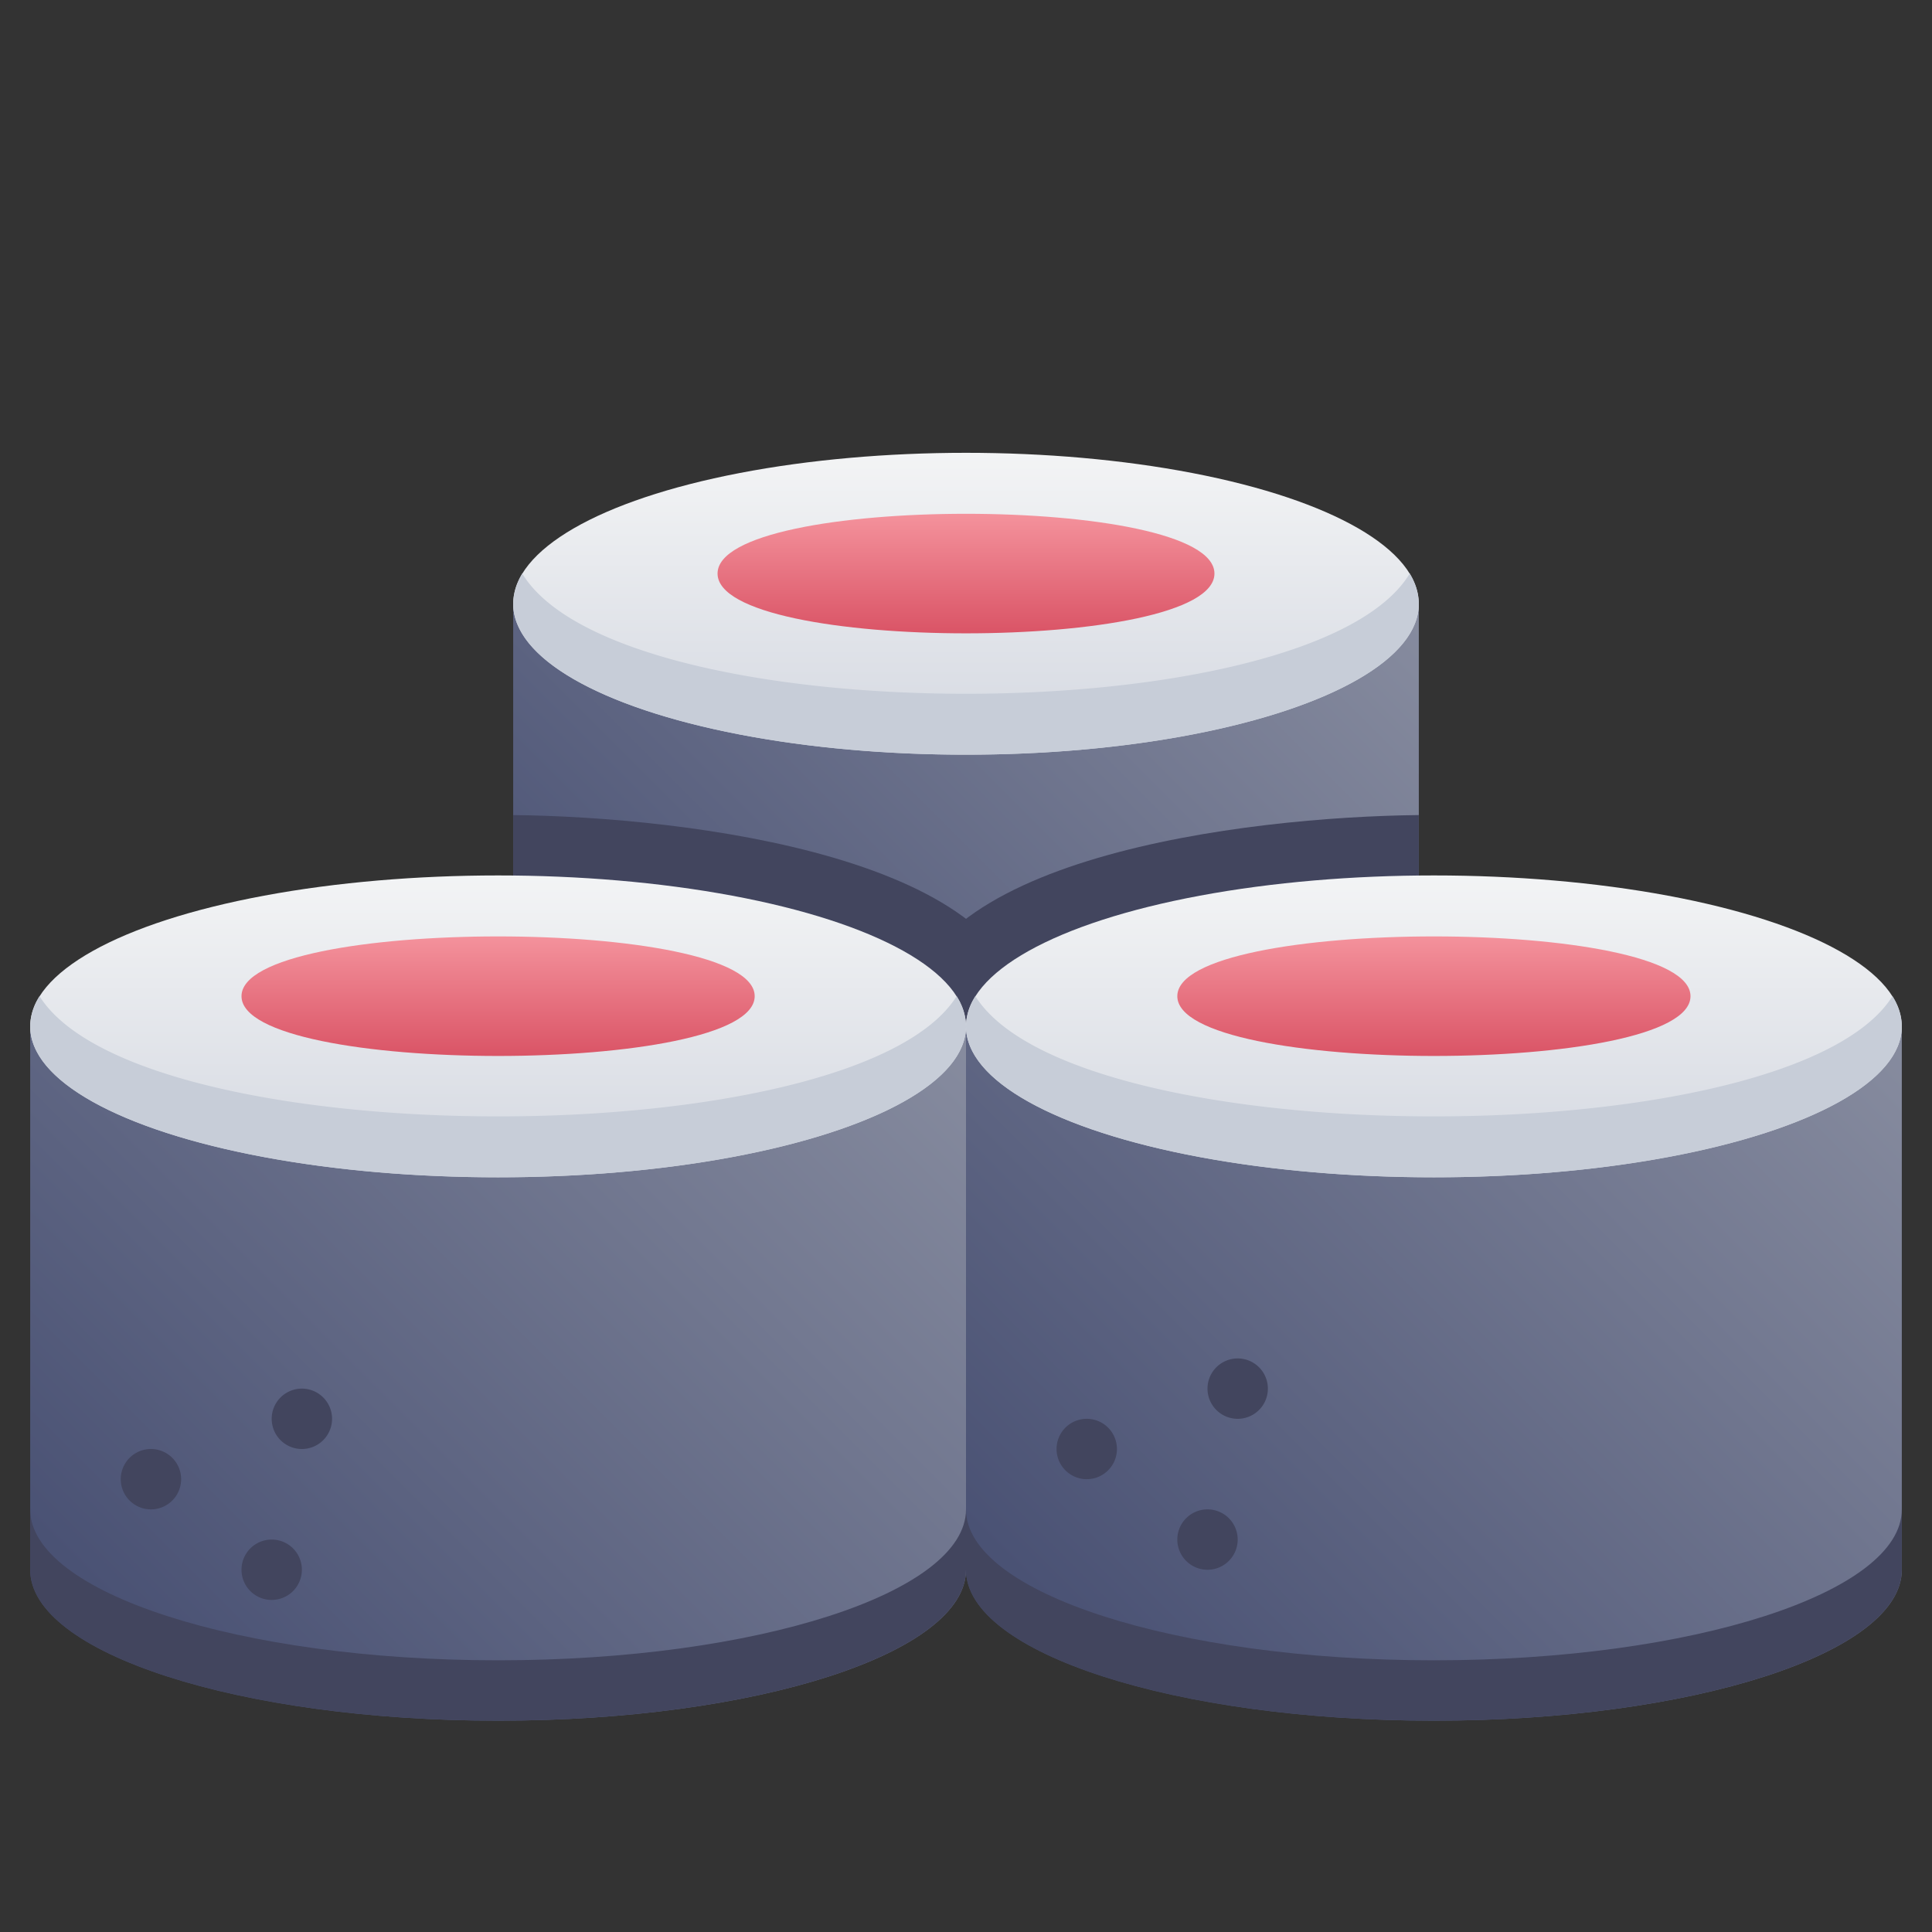 <svg xmlns="http://www.w3.org/2000/svg" xmlns:xlink="http://www.w3.org/1999/xlink" viewBox="0 0 64 64"><rect x="0" y="0" width="64" height="64" fill="#333333" stroke="none"/><defs><style>.cls-1{fill:url(#linear-gradient);}.cls-2{fill:#42455e;}.cls-3{fill:url(#linear-gradient-2);}.cls-4{fill:url(#linear-gradient-3);}.cls-5{fill:url(#linear-gradient-6);}.cls-6{fill:url(#linear-gradient-7);}.cls-7{fill:url(#linear-gradient-8);}.cls-8{fill:#c7cdd8;}.cls-9{fill:url(#linear-gradient-10);}.cls-10{fill:url(#linear-gradient-11);}.cls-11{fill:url(#linear-gradient-12);}</style><linearGradient id="linear-gradient" x1="20.5" y1="39.5" x2="43.5" y2="16.5" gradientUnits="userSpaceOnUse"><stop offset="0" stop-color="#474f72"/><stop offset="1" stop-color="#878c9f"/></linearGradient><linearGradient id="linear-gradient-2" x1="4.05" y1="55.84" x2="28.95" y2="30.95" xlink:href="#linear-gradient"/><linearGradient id="linear-gradient-3" x1="35.05" y1="55.84" x2="59.95" y2="30.95" xlink:href="#linear-gradient"/><linearGradient id="linear-gradient-6" x1="16.5" y1="39" x2="16.5" y2="29" gradientUnits="userSpaceOnUse"><stop offset="0" stop-color="#d4d8e1"/><stop offset="1" stop-color="#f3f4f5"/></linearGradient><linearGradient id="linear-gradient-7" x1="16.5" y1="34.98" x2="16.5" y2="31.02" gradientUnits="userSpaceOnUse"><stop offset="0" stop-color="#da5466"/><stop offset="1" stop-color="#f4929c"/></linearGradient><linearGradient id="linear-gradient-8" x1="47.5" x2="47.5" xlink:href="#linear-gradient-6"/><linearGradient id="linear-gradient-10" x1="47.5" y1="34.98" x2="47.5" y2="31.02" xlink:href="#linear-gradient-7"/><linearGradient id="linear-gradient-11" x1="32" y1="25" x2="32" y2="15" xlink:href="#linear-gradient-6"/><linearGradient id="linear-gradient-12" x1="32" y1="20.98" x2="32" y2="17.02" xlink:href="#linear-gradient-7"/></defs><title>Kimbab</title><g id="Kimbab"><rect class="cls-1" x="17" y="20" width="30" height="16"/><path class="cls-2" d="M34,34c0,3.47-4.5,5.2-7.87,6H17V27C22.65,27.06,34,28.38,34,34Z"/><path class="cls-2" d="M47,27V40H37.87C34.51,39.2,30,37.47,30,34,30,28.39,41.32,27.06,47,27Z"/><path class="cls-3" d="M32,34V52c0,2.76-6.94,5-15.5,5S1,54.76,1,52V34"/><path class="cls-4" d="M63,34V52c0,2.76-6.94,5-15.5,5S32,54.76,32,52V34"/><path class="cls-3" d="M32,34V52c0,2.76-6.94,5-15.5,5S1,54.76,1,52V34"/><path class="cls-4" d="M63,34V52c0,2.76-6.94,5-15.5,5S32,54.76,32,52V34"/><path class="cls-2" d="M32,50v2c0,2.76-6.94,5-15.5,5S1,54.76,1,52V50c0,2.76,6.94,5,15.5,5S32,52.76,32,50Z"/><path class="cls-2" d="M63,50v2c0,2.76-6.94,5-15.5,5S32,54.76,32,52V50c0,2.76,6.94,5,15.5,5S63,52.76,63,50Z"/><path class="cls-2" d="M10,52a1,1,0,0,1-2,0A1,1,0,0,1,10,52Z"/><path class="cls-2" d="M6,49a1,1,0,0,1-2,0A1,1,0,0,1,6,49Z"/><path class="cls-2" d="M11,47a1,1,0,0,1-2,0A1,1,0,0,1,11,47Z"/><path class="cls-2" d="M41,51a1,1,0,0,1-2,0A1,1,0,0,1,41,51Z"/><path class="cls-2" d="M37,48a1,1,0,0,1-2,0A1,1,0,0,1,37,48Z"/><path class="cls-2" d="M42,46a1,1,0,0,1-2,0A1,1,0,0,1,42,46Z"/><ellipse class="cls-5" cx="16.5" cy="34" rx="15.5" ry="5"/><path class="cls-6" d="M25,33c0,2.64-17,2.64-17,0S25,30.36,25,33Z"/><ellipse class="cls-7" cx="47.5" cy="34" rx="15.5" ry="5"/><ellipse class="cls-7" cx="47.5" cy="34" rx="15.5" ry="5"/><path class="cls-8" d="M32,34c0,2.76-6.94,5-15.5,5S1,36.76,1,34a1.89,1.89,0,0,1,.31-1c3.33,5.31,27.05,5.31,30.38,0A1.89,1.89,0,0,1,32,34Z"/><path class="cls-8" d="M63,34c0,2.76-6.94,5-15.5,5S32,36.76,32,34a1.89,1.89,0,0,1,.31-1c3.33,5.31,27.05,5.31,30.38,0A1.89,1.89,0,0,1,63,34Z"/><path class="cls-9" d="M56,33c0,2.64-17,2.64-17,0S56,30.36,56,33Z"/><ellipse class="cls-10" cx="32" cy="20" rx="15" ry="5"/><path class="cls-8" d="M47,20c0,2.76-6.72,5-15,5s-15-2.24-15-5a2,2,0,0,1,.3-1c3.22,5.31,26.18,5.31,29.4,0A2,2,0,0,1,47,20Z"/><path class="cls-11" d="M40.23,19c0,2.64-16.46,2.64-16.46,0S40.23,16.36,40.23,19Z"/></g></svg>